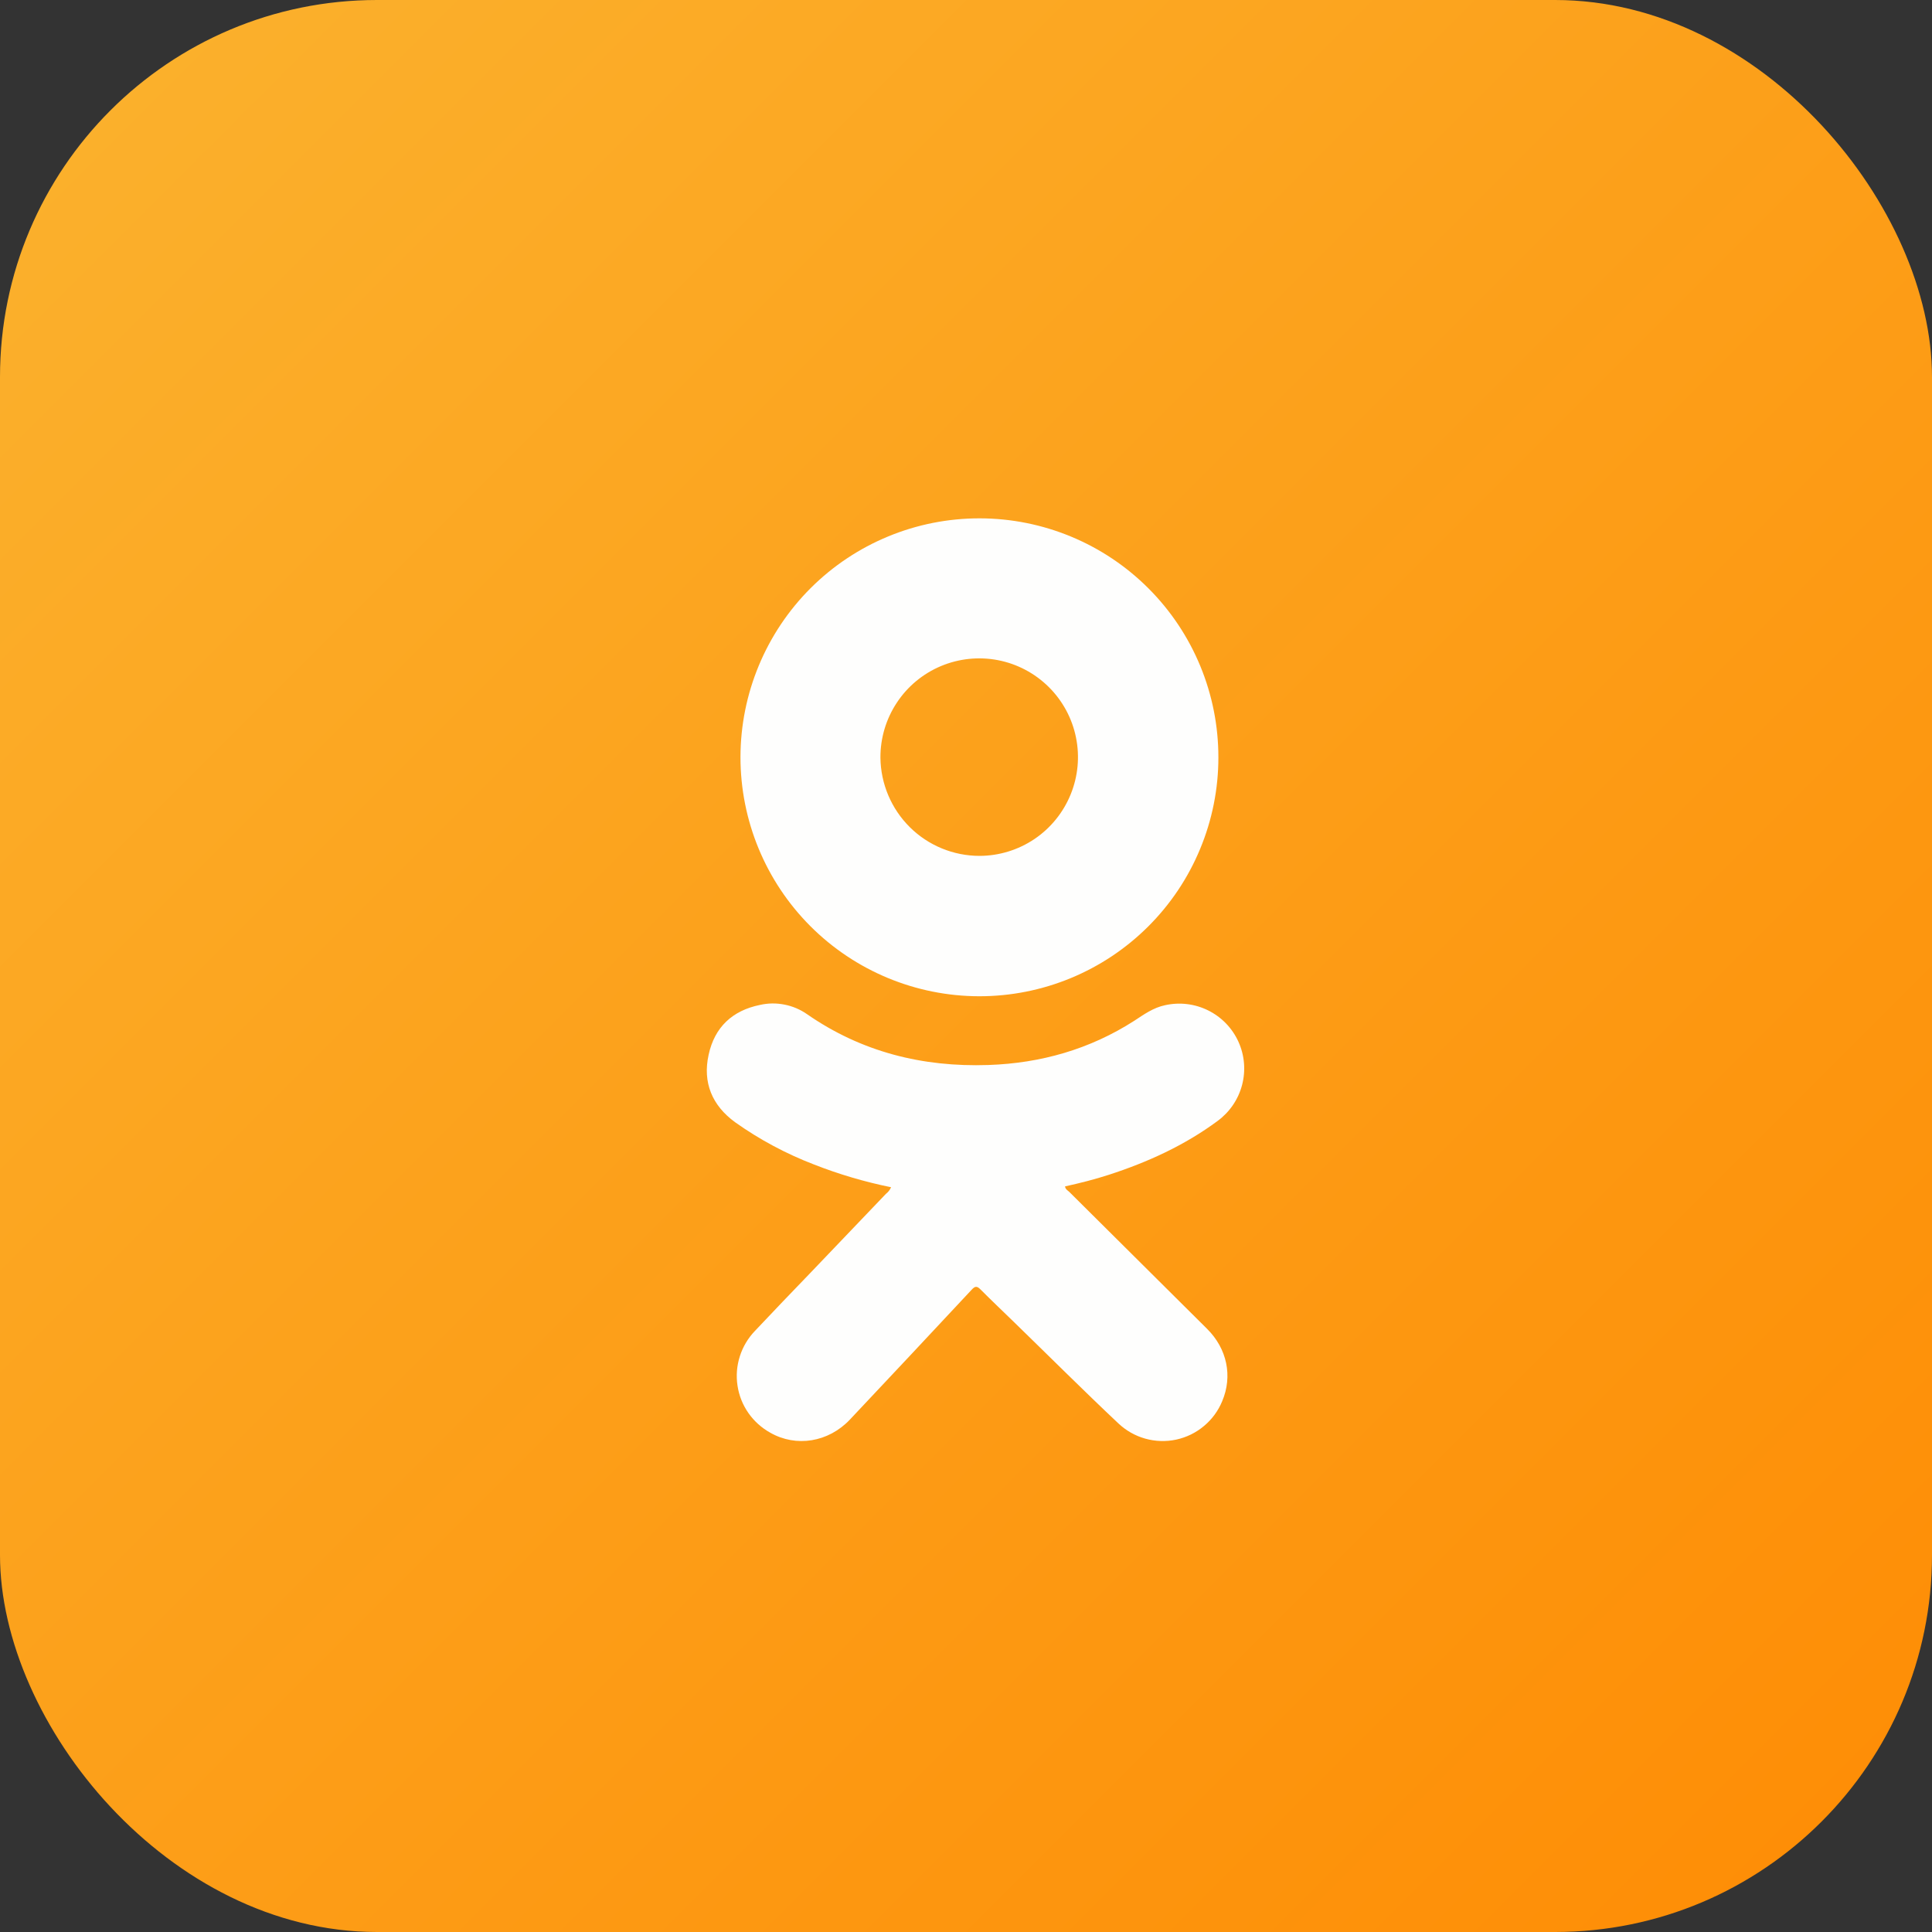 <svg width="41" height="41" viewBox="0 0 41 41" fill="none" xmlns="http://www.w3.org/2000/svg">
<rect x="0" y="0" width="41" height="41" fill="#333333" stroke="none"/>
<rect width="41" height="41" rx="8" fill="url(#paint0_linear_107_246)"/>
<path fill-rule="evenodd" clip-rule="evenodd" d="M15.714 16.066C15.716 14.721 16.252 13.431 17.203 12.481C18.155 11.531 19.446 10.998 20.791 11C22.136 11.002 23.425 11.537 24.375 12.489C25.325 13.441 25.858 14.732 25.856 16.076C25.856 16.742 25.724 17.402 25.468 18.017C25.213 18.632 24.839 19.19 24.367 19.661C23.415 20.611 22.125 21.143 20.78 21.142C19.435 21.14 18.146 20.605 17.196 19.653C16.246 18.701 15.713 17.41 15.714 16.066ZM20.788 18.163C21.203 18.162 21.608 18.037 21.952 17.806C22.296 17.574 22.563 17.245 22.72 16.861C22.877 16.478 22.917 16.056 22.834 15.65C22.752 15.243 22.55 14.871 22.256 14.579C21.961 14.287 21.587 14.089 21.18 14.01C20.772 13.931 20.351 13.975 19.969 14.135C19.586 14.296 19.26 14.566 19.032 14.912C18.803 15.258 18.682 15.664 18.684 16.078C18.69 16.633 18.914 17.163 19.308 17.554C19.701 17.944 20.234 18.163 20.788 18.163Z" fill="#FEFEFD"/>
<path fill-rule="evenodd" clip-rule="evenodd" d="M18.91 25.195C18.352 25.082 17.804 24.92 17.273 24.712C16.68 24.484 16.117 24.183 15.598 23.814C15.112 23.459 14.908 22.974 15.038 22.384C15.165 21.797 15.543 21.445 16.128 21.326C16.299 21.287 16.475 21.285 16.646 21.319C16.818 21.352 16.98 21.421 17.123 21.52C18.283 22.326 19.579 22.648 20.973 22.601C22.087 22.564 23.128 22.267 24.07 21.663C24.278 21.527 24.475 21.384 24.725 21.332C25.034 21.263 25.357 21.302 25.64 21.443C25.924 21.584 26.15 21.818 26.281 22.106C26.412 22.394 26.439 22.718 26.359 23.024C26.279 23.33 26.096 23.599 25.841 23.787C25.14 24.306 24.357 24.663 23.531 24.931C23.226 25.03 22.916 25.108 22.602 25.177C22.609 25.241 22.659 25.262 22.692 25.294L25.613 28.197C26.043 28.622 26.161 29.206 25.937 29.735C25.853 29.94 25.72 30.121 25.549 30.263C25.379 30.406 25.177 30.504 24.96 30.551C24.743 30.597 24.518 30.59 24.304 30.53C24.09 30.47 23.895 30.359 23.733 30.206C22.983 29.5 22.256 28.773 21.518 28.056C21.282 27.826 21.042 27.599 20.808 27.364C20.73 27.285 20.69 27.294 20.618 27.372C19.76 28.292 18.9 29.209 18.037 30.125C17.581 30.608 16.895 30.718 16.346 30.404C16.162 30.302 16.003 30.159 15.882 29.986C15.761 29.812 15.682 29.614 15.651 29.405C15.619 29.196 15.636 28.983 15.701 28.781C15.765 28.58 15.875 28.396 16.021 28.244C16.409 27.831 16.801 27.424 17.196 27.014L18.799 25.337C18.848 25.299 18.886 25.251 18.91 25.195Z" fill="#FEFEFD"/>
<defs>
<linearGradient id="paint0_linear_107_246" x1="0" y1="0" x2="41" y2="41" gradientUnits="userSpaceOnUse">
<stop stop-color="#FBB22E"/>
<stop offset="1" stop-color="#FE8C04"/>
</linearGradient>
</defs>
</svg>
